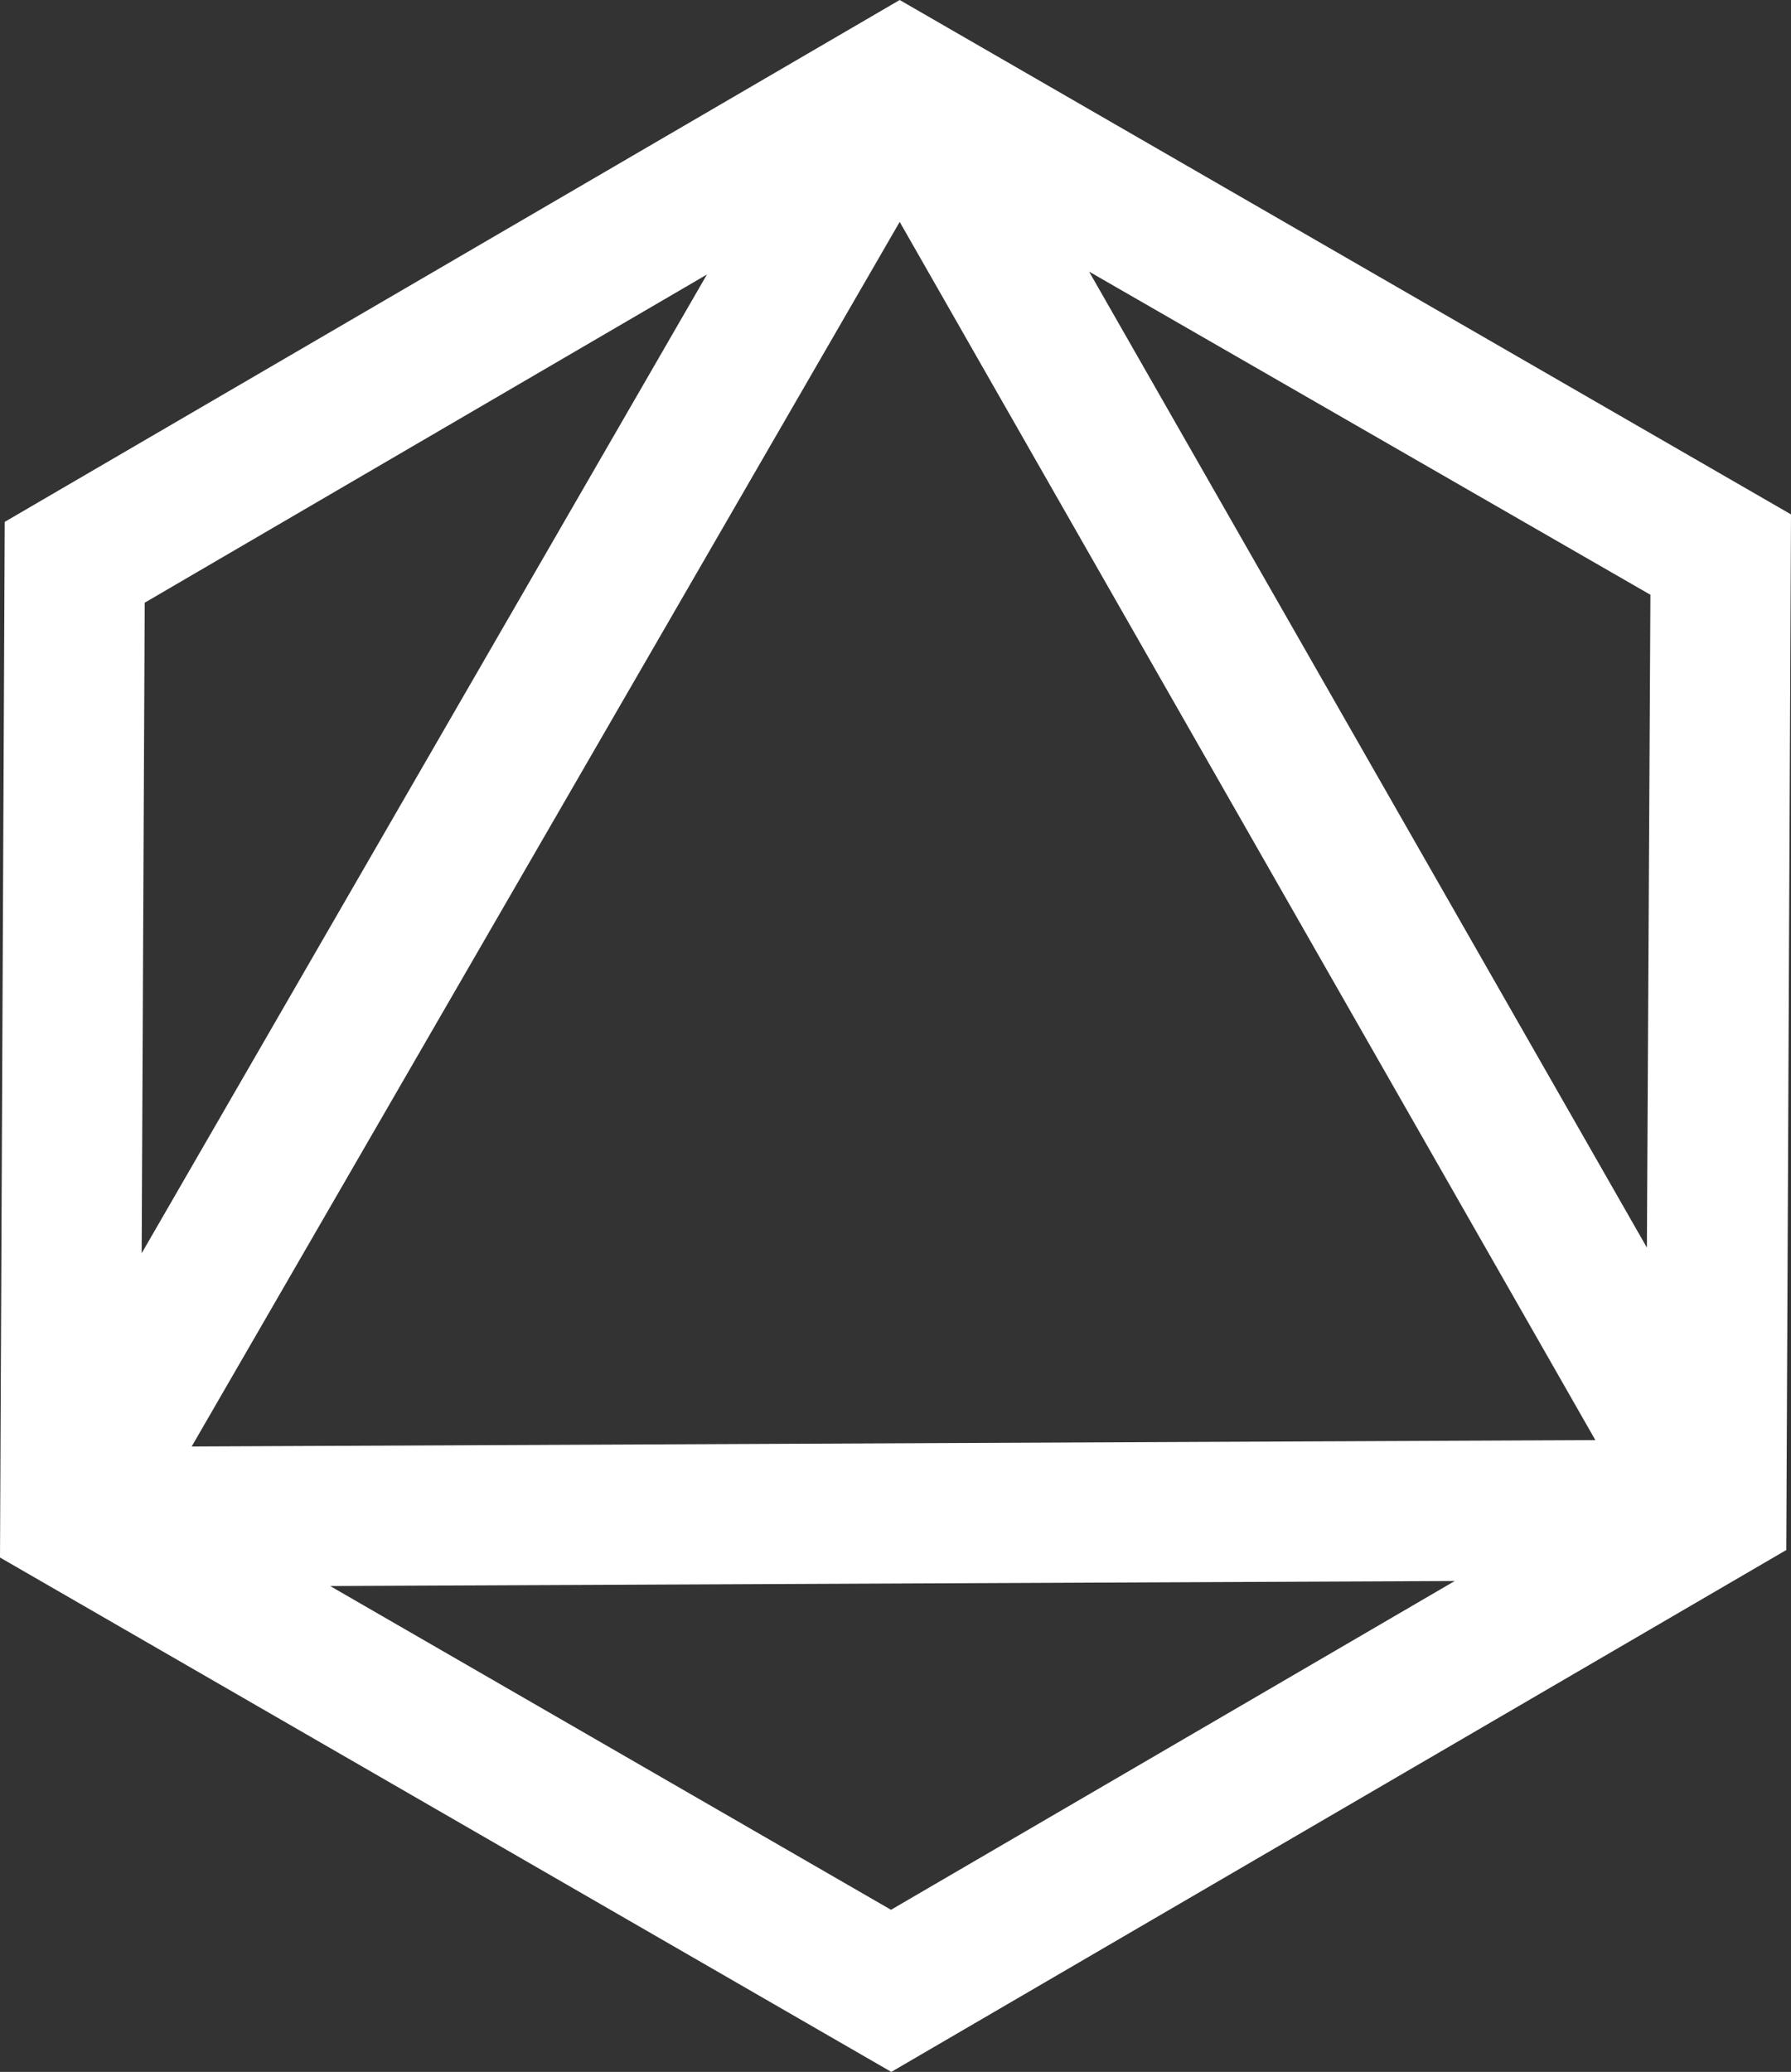 <svg xmlns="http://www.w3.org/2000/svg" viewBox="0 0 117.45 135.86"><rect x="0" y="0" width="117.45" height="135.86" fill="#333333" stroke="none"/><defs><style>.cls-1{fill:none;}.cls-2{fill:#fff;}</style></defs><g id="Layer_2" data-name="Layer 2"><g id="d8"><polygon class="cls-1" points="108.03 81.81 108.22 39.03 71.45 17.8 108.03 81.81"/><polygon class="cls-1" points="46.36 18.02 9.49 39.52 9.29 82.19 46.36 18.02"/><polygon class="cls-1" points="104.65 94.43 58.99 14.55 12.6 94.85 104.65 94.43"/><polygon class="cls-1" points="21.65 104 58.43 125.23 95.4 103.67 21.65 104"/><path class="cls-2" d="M59,0,.31,34.22,0,102.13l58.45,33.73,58.69-34.22.31-67.91Zm49,81.81-36.58-64L108.23,39Zm-3.38,12.62-92.05.42L59,14.55ZM46.36,18,9.29,82.18l.2-42.66ZM58.43,125.23,21.65,104l73.75-.33Z"/></g></g></svg>